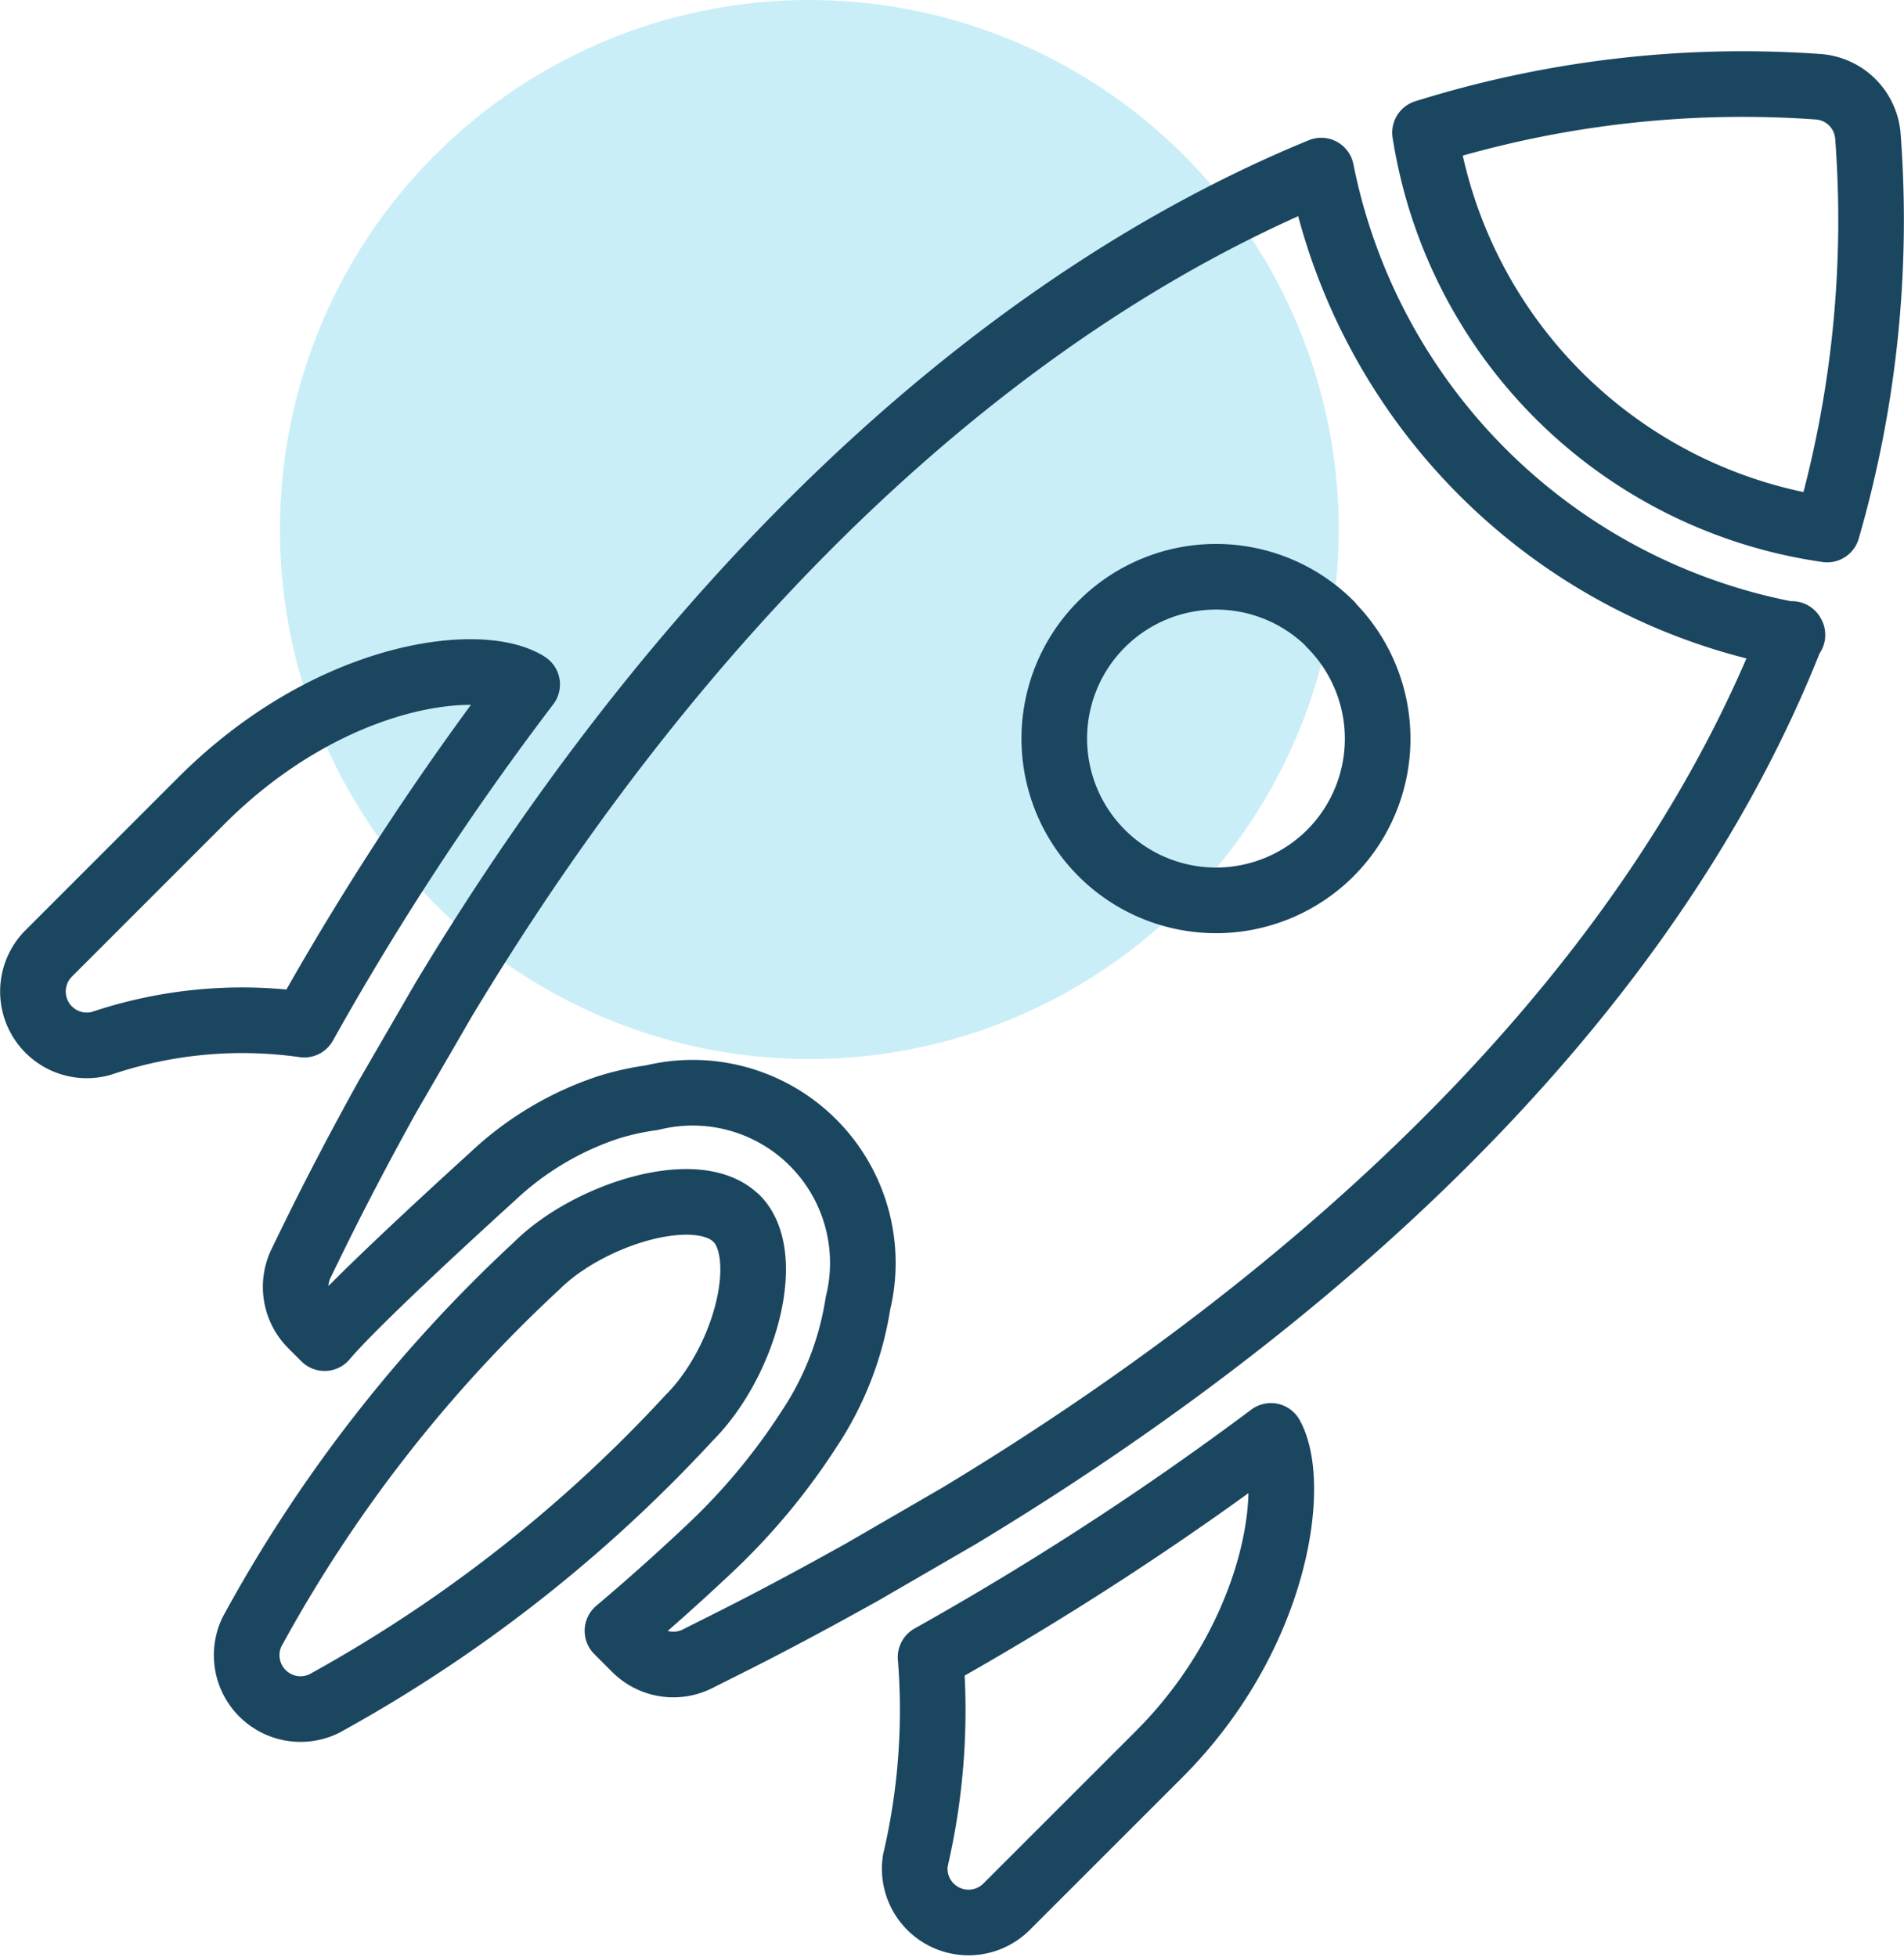 <svg xmlns="http://www.w3.org/2000/svg" width="27.071" height="27.819" viewBox="0 0 27.071 27.819">
  <defs>
    <style>
      .cls-1 {
        fill: #4ec7e7;
        opacity: 0.3;
        isolation: isolate;
      }

      .cls-2 {
        fill: none;
        stroke: #1b4660;
        stroke-linecap: round;
        stroke-linejoin: round;
        stroke-width: 0.933px;
      }
    </style>
  </defs>
  <g id="Group_88" data-name="Group 88" transform="translate(-586.442 -482.101)">
    <circle id="Ellipse_14" data-name="Ellipse 14" class="cls-1" cx="7.527" cy="7.527" r="7.527" transform="translate(590.422 482.101)"/>
    <g id="Group_3" data-name="Group 3">
      <path id="Path_212" data-name="Path 212" class="cls-2" d="M596.913,499.422c-.553-.553-2.11-.057-2.841.673a20.362,20.362,0,0,0-4.046,5.2.766.766,0,0,0,1.024,1.023,20.5,20.5,0,0,0,5.188-4.06c.8-.8,1.2-2.314.675-2.839Z"/>
      <path id="Path_213" data-name="Path 213" class="cls-2" d="M589.3,493.488l-2.166,2.166a.766.766,0,0,0,.74,1.281,6.276,6.276,0,0,1,2.894-.269,41.139,41.139,0,0,1,3.169-4.836C593.286,491.414,591.14,491.647,589.3,493.488Z"/>
      <path id="Path_214" data-name="Path 214" class="cls-2" d="M599.868,509.347a.766.766,0,0,0,.886-.143l2.166-2.165c1.677-1.677,1.972-3.841,1.592-4.527a43.845,43.845,0,0,1-4.839,3.145,9.39,9.39,0,0,1-.217,2.894A.765.765,0,0,0,599.868,509.347Z"/>
      <path id="Path_215" data-name="Path 215" class="cls-2" d="M605.358,494.226a2.3,2.3,0,1,1,0-3.253l0,.005A2.3,2.3,0,0,1,605.358,494.226Z"/>
      <path id="Path_216" data-name="Path 216" class="cls-2" d="M613,484.04a.764.764,0,0,0-.707-.706,15.133,15.133,0,0,0-5.59.652,6.752,6.752,0,0,0,5.718,5.642A15.817,15.817,0,0,0,613,484.04Z"/>
      <path id="Path_217" data-name="Path 217" class="cls-2" d="M611.92,491.113c-2.2,5.622-7.389,9.85-11.839,12.534l-1.37.794c-1.322.738-1.945,1.032-2.343,1.235a.765.765,0,0,1-.893-.139l-.254-.254c.409-.345.841-.728,1.3-1.16a9.092,9.092,0,0,0,1.419-1.7h0a4.451,4.451,0,0,0,.7-1.793,2.419,2.419,0,0,0-2.927-2.926,3.786,3.786,0,0,0-.631.141,4.42,4.42,0,0,0-1.634.977c-.706.641-2,1.835-2.391,2.3l-.187-.187a.767.767,0,0,1-.143-.885c.115-.234.524-1.1,1.227-2.366l.794-1.37c3.478-5.785,7.881-9.9,12.479-11.788a8.378,8.378,0,0,0,6.7,6.6Z"/>
    </g>
  </g>
</svg>
